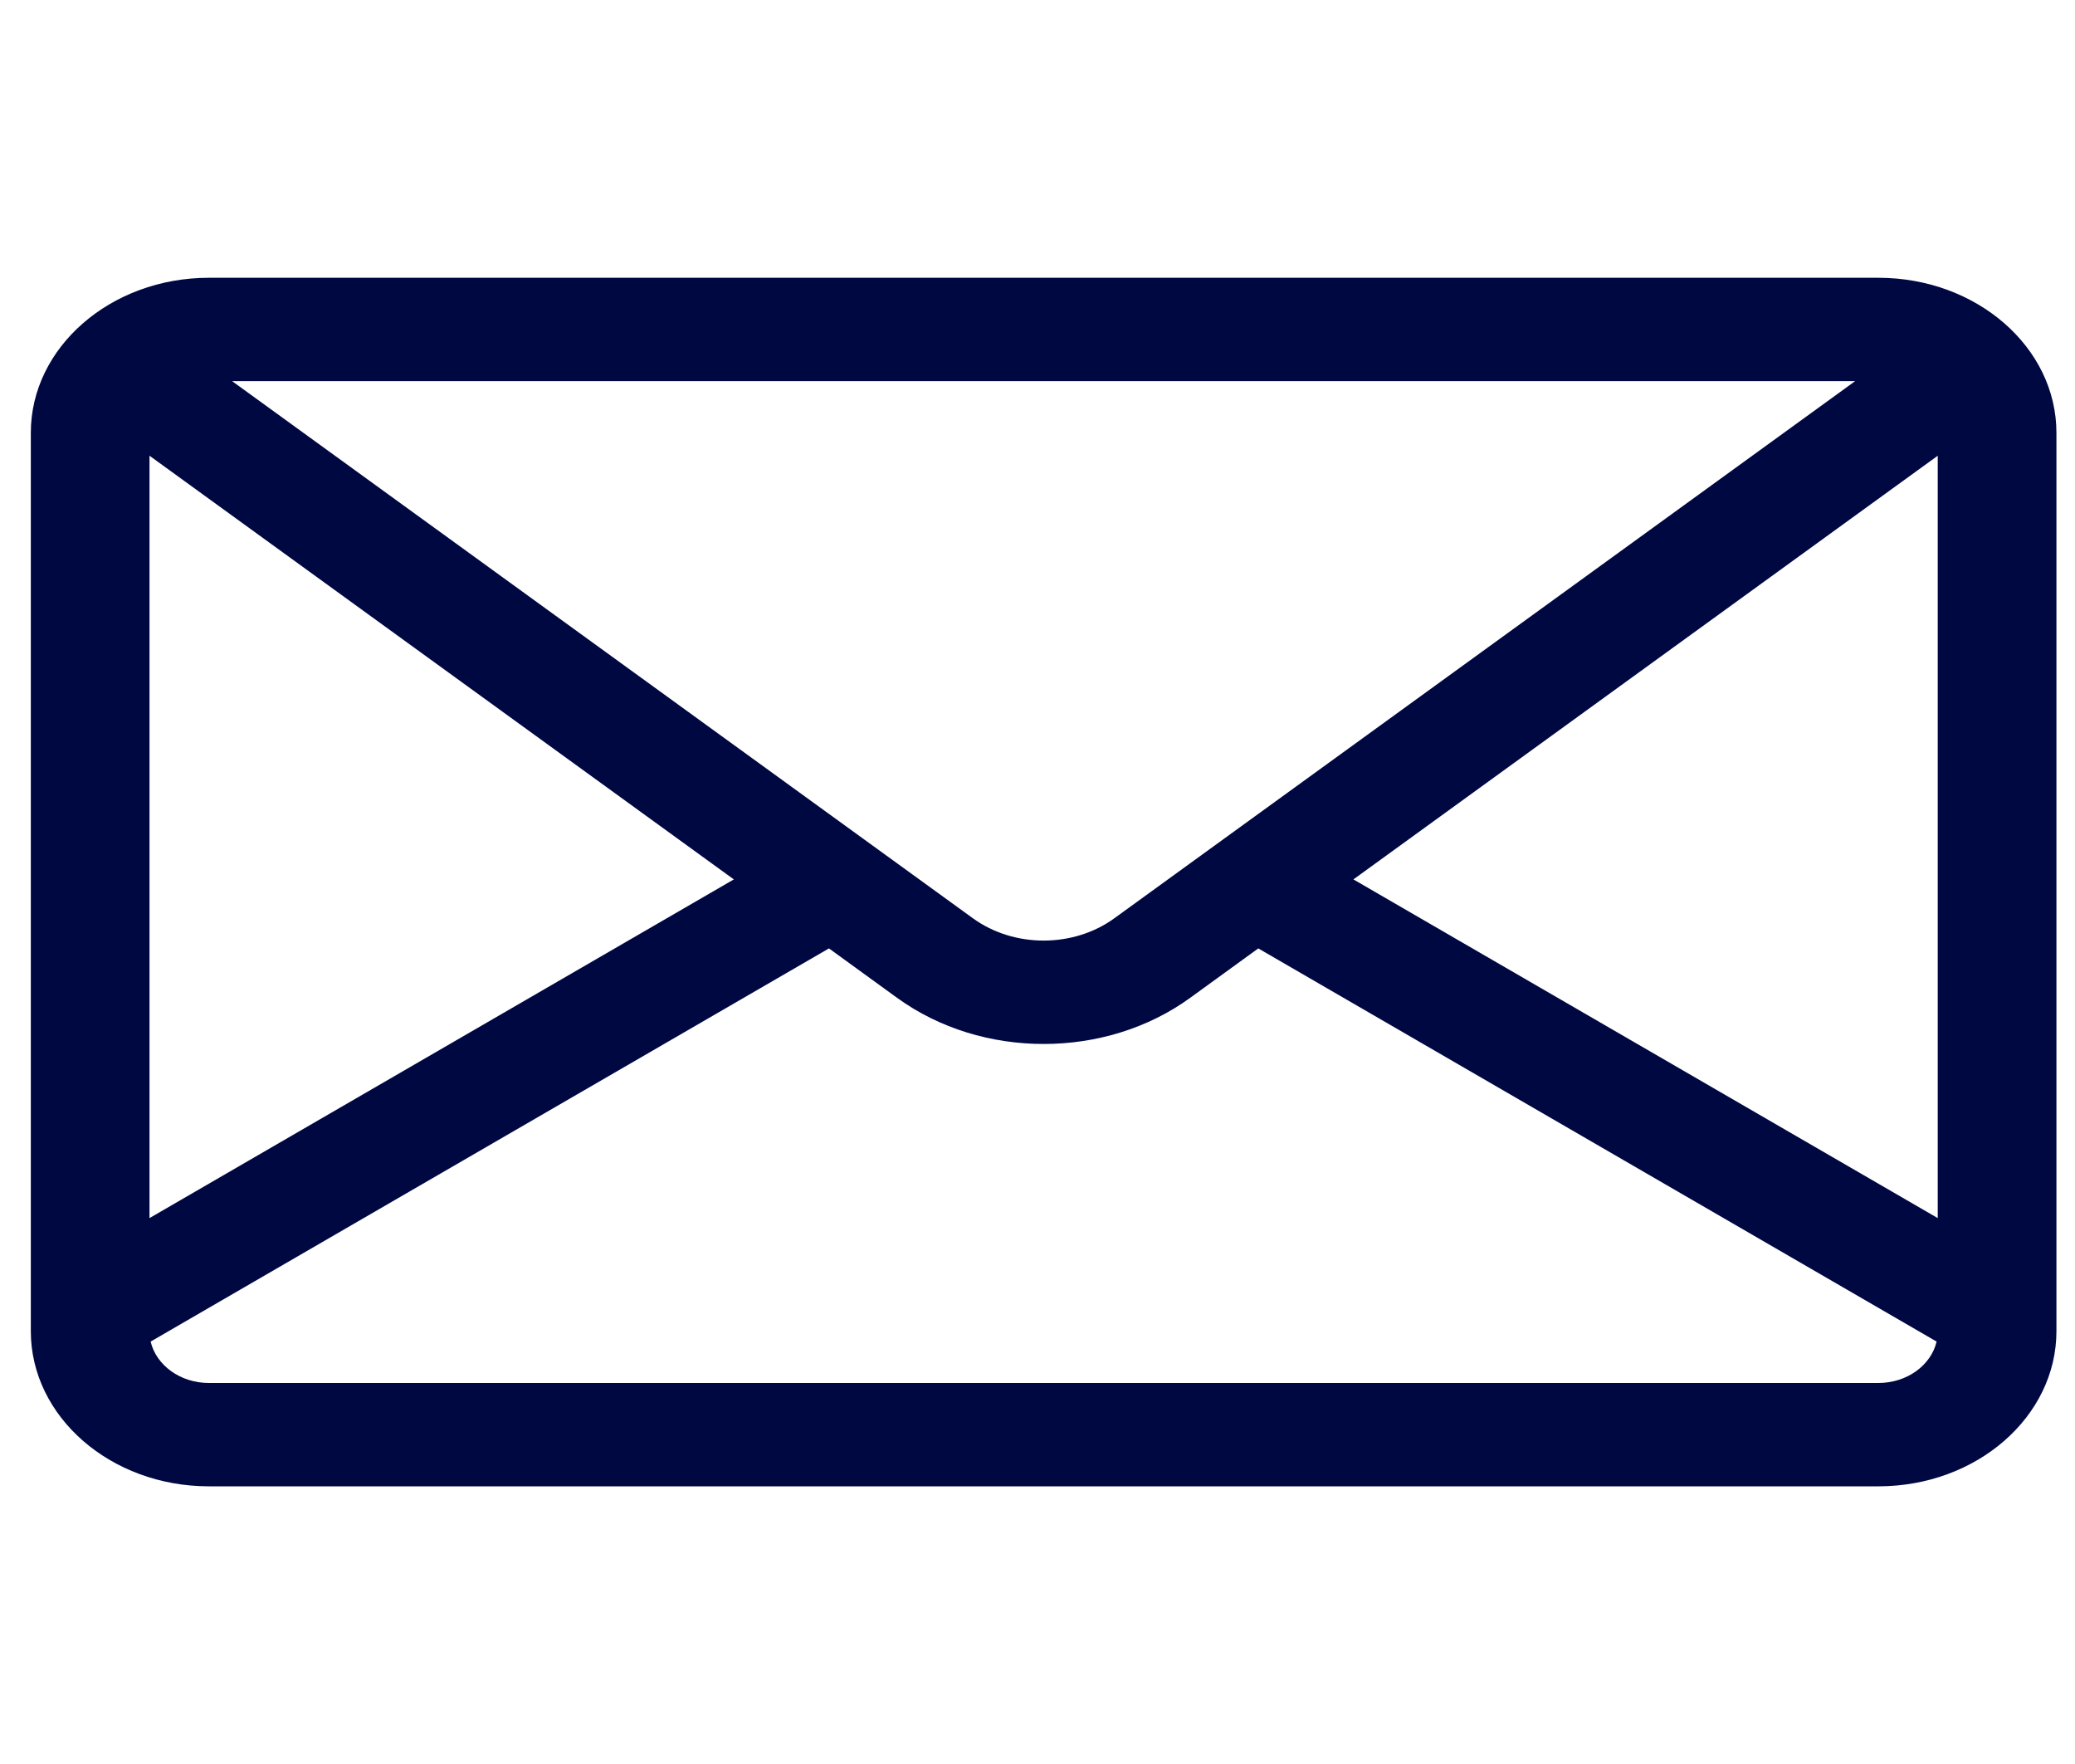 <svg width="20" height="17" viewBox="0 0 20 17" fill="none" xmlns="http://www.w3.org/2000/svg">
<g clip-path="url(#clip0_436_121)">
<path d="M2.013 2.677H18.105C19.052 2.677 19.821 3.347 19.821 4.171V12.829C19.821 13.653 19.052 14.324 18.105 14.324H2.013C1.067 14.324 0.297 13.653 0.297 12.829V4.171C0.297 3.347 1.067 2.677 2.013 2.677ZM2.237 3.673L2.466 3.839L9.378 8.85C9.773 9.136 10.345 9.136 10.74 8.85L17.652 3.839L17.881 3.673H2.237ZM18.677 4.392L13.045 8.475L18.677 11.739V4.392ZM2.013 13.328H18.105C18.382 13.328 18.613 13.156 18.666 12.929L12.128 9.14L11.472 9.616C11.063 9.913 10.561 10.061 10.059 10.061C9.557 10.061 9.056 9.913 8.646 9.616L7.99 9.14L1.452 12.929C1.505 13.156 1.737 13.328 2.013 13.328ZM1.441 11.739L7.073 8.475L1.441 4.392V11.739Z" fill="#000842"/>
</g>
<defs>
<clipPath id="clip0_436_121">
<rect width="19.524" height="17" fill="white" transform="matrix(-1 0 0 1 19.821 0)"/>
</clipPath>
</defs>
</svg>
